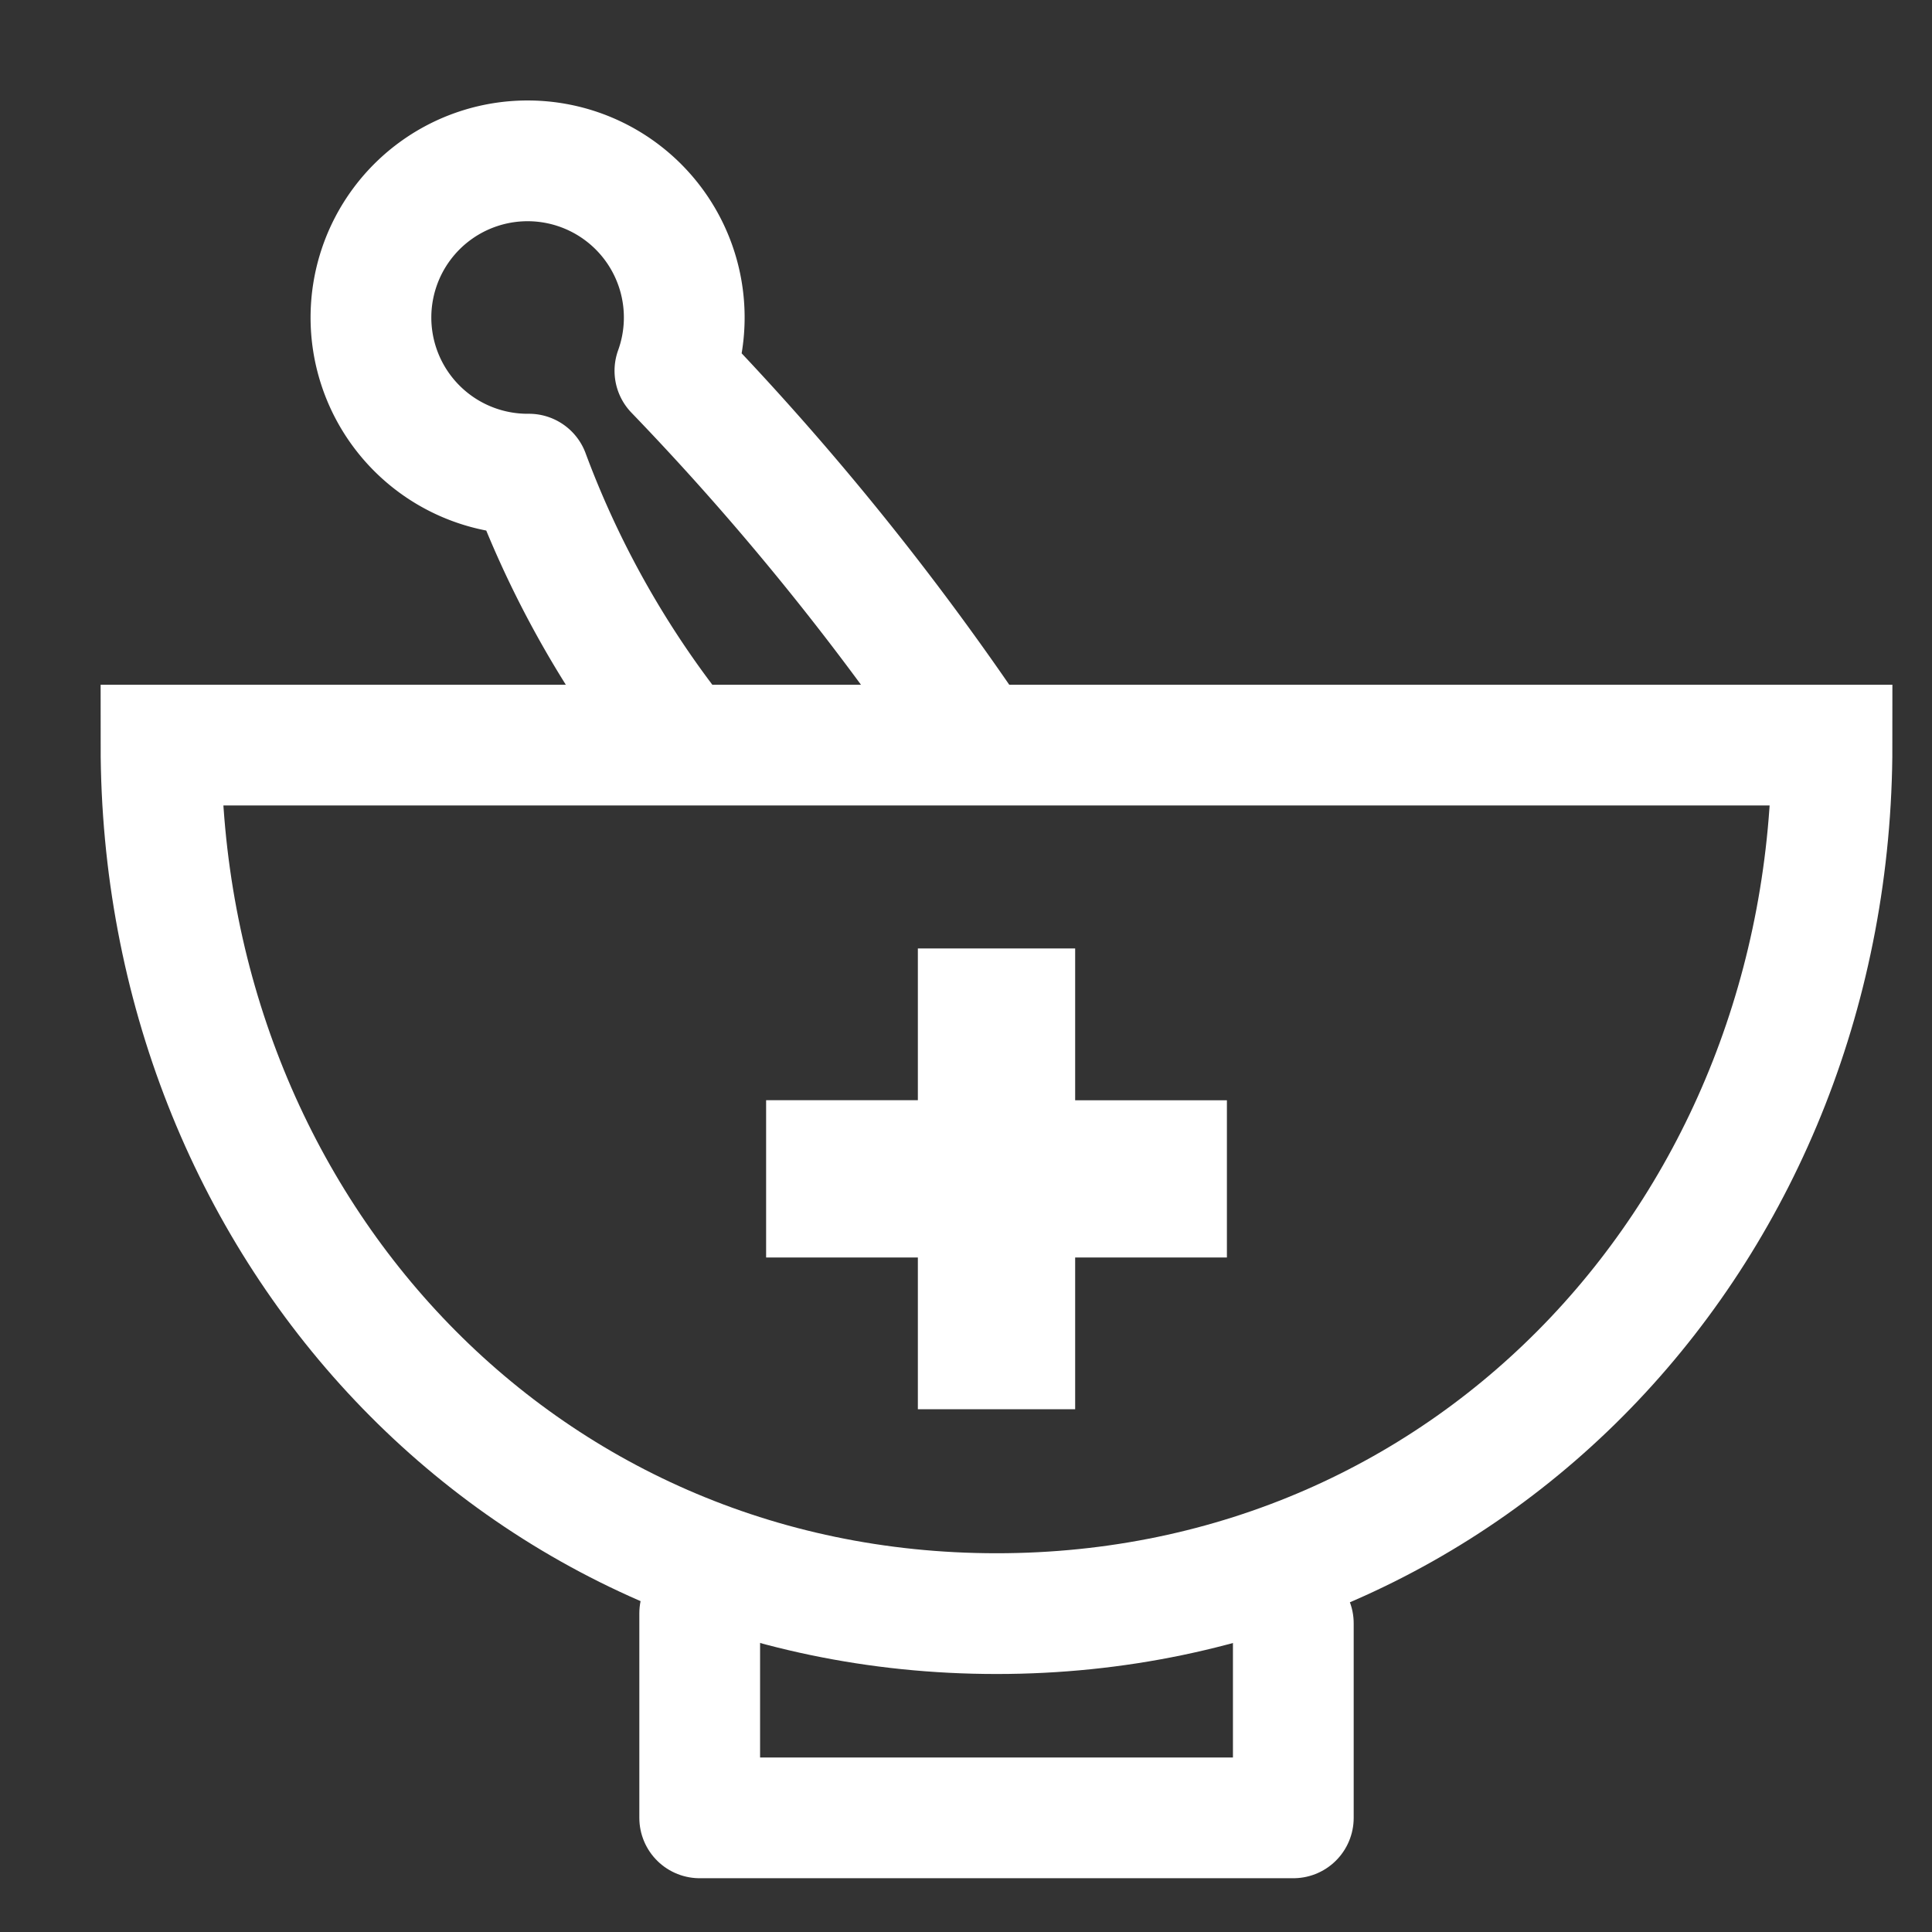 <svg xmlns="http://www.w3.org/2000/svg" width="24" height="24" viewBox="0 0 24 24">
    <rect x="0" y="0" width="24" height="24" fill="#333333" stroke="none"/>
    <path data-name="패스 65767" d="M12.074 7.686a34.28 34.28 0 0 0-3.538-4.329 1.946 1.946 0 1 0-1.813 1.284 12.082 12.082 0 0 0 1.662 3.045" transform="translate(-.152 1.249)" style="stroke-linecap:round;stroke-linejoin:round;fill:none;stroke:#fff;stroke-width:1.5px"/>
    <path data-name="패스 65768" d="M21.508 11.9c0 5.958-4.42 10.789-10.379 10.789S.75 17.853.75 11.9z" transform="translate(1.25 -2.644)" style="stroke-miterlimit:10;fill:none;stroke:#fff;stroke-width:1.5px"/>
    <path data-name="패스 65769" d="M18.411 27.925v2.416h-7.374V27.8" transform="translate(-2.345 -7.759)" style="stroke-linecap:round;stroke-linejoin:round;fill:none;stroke:#fff;stroke-width:1.5px"/>
    <path data-name="패스 65770" d="M17.432 17.077h-1.885v-1.886h-1.954v1.885h-1.885v1.954h1.885v1.885h1.954V19.03h1.885z" transform="translate(-2.191 -3.409)" style="fill:#fff"/>
</svg>

